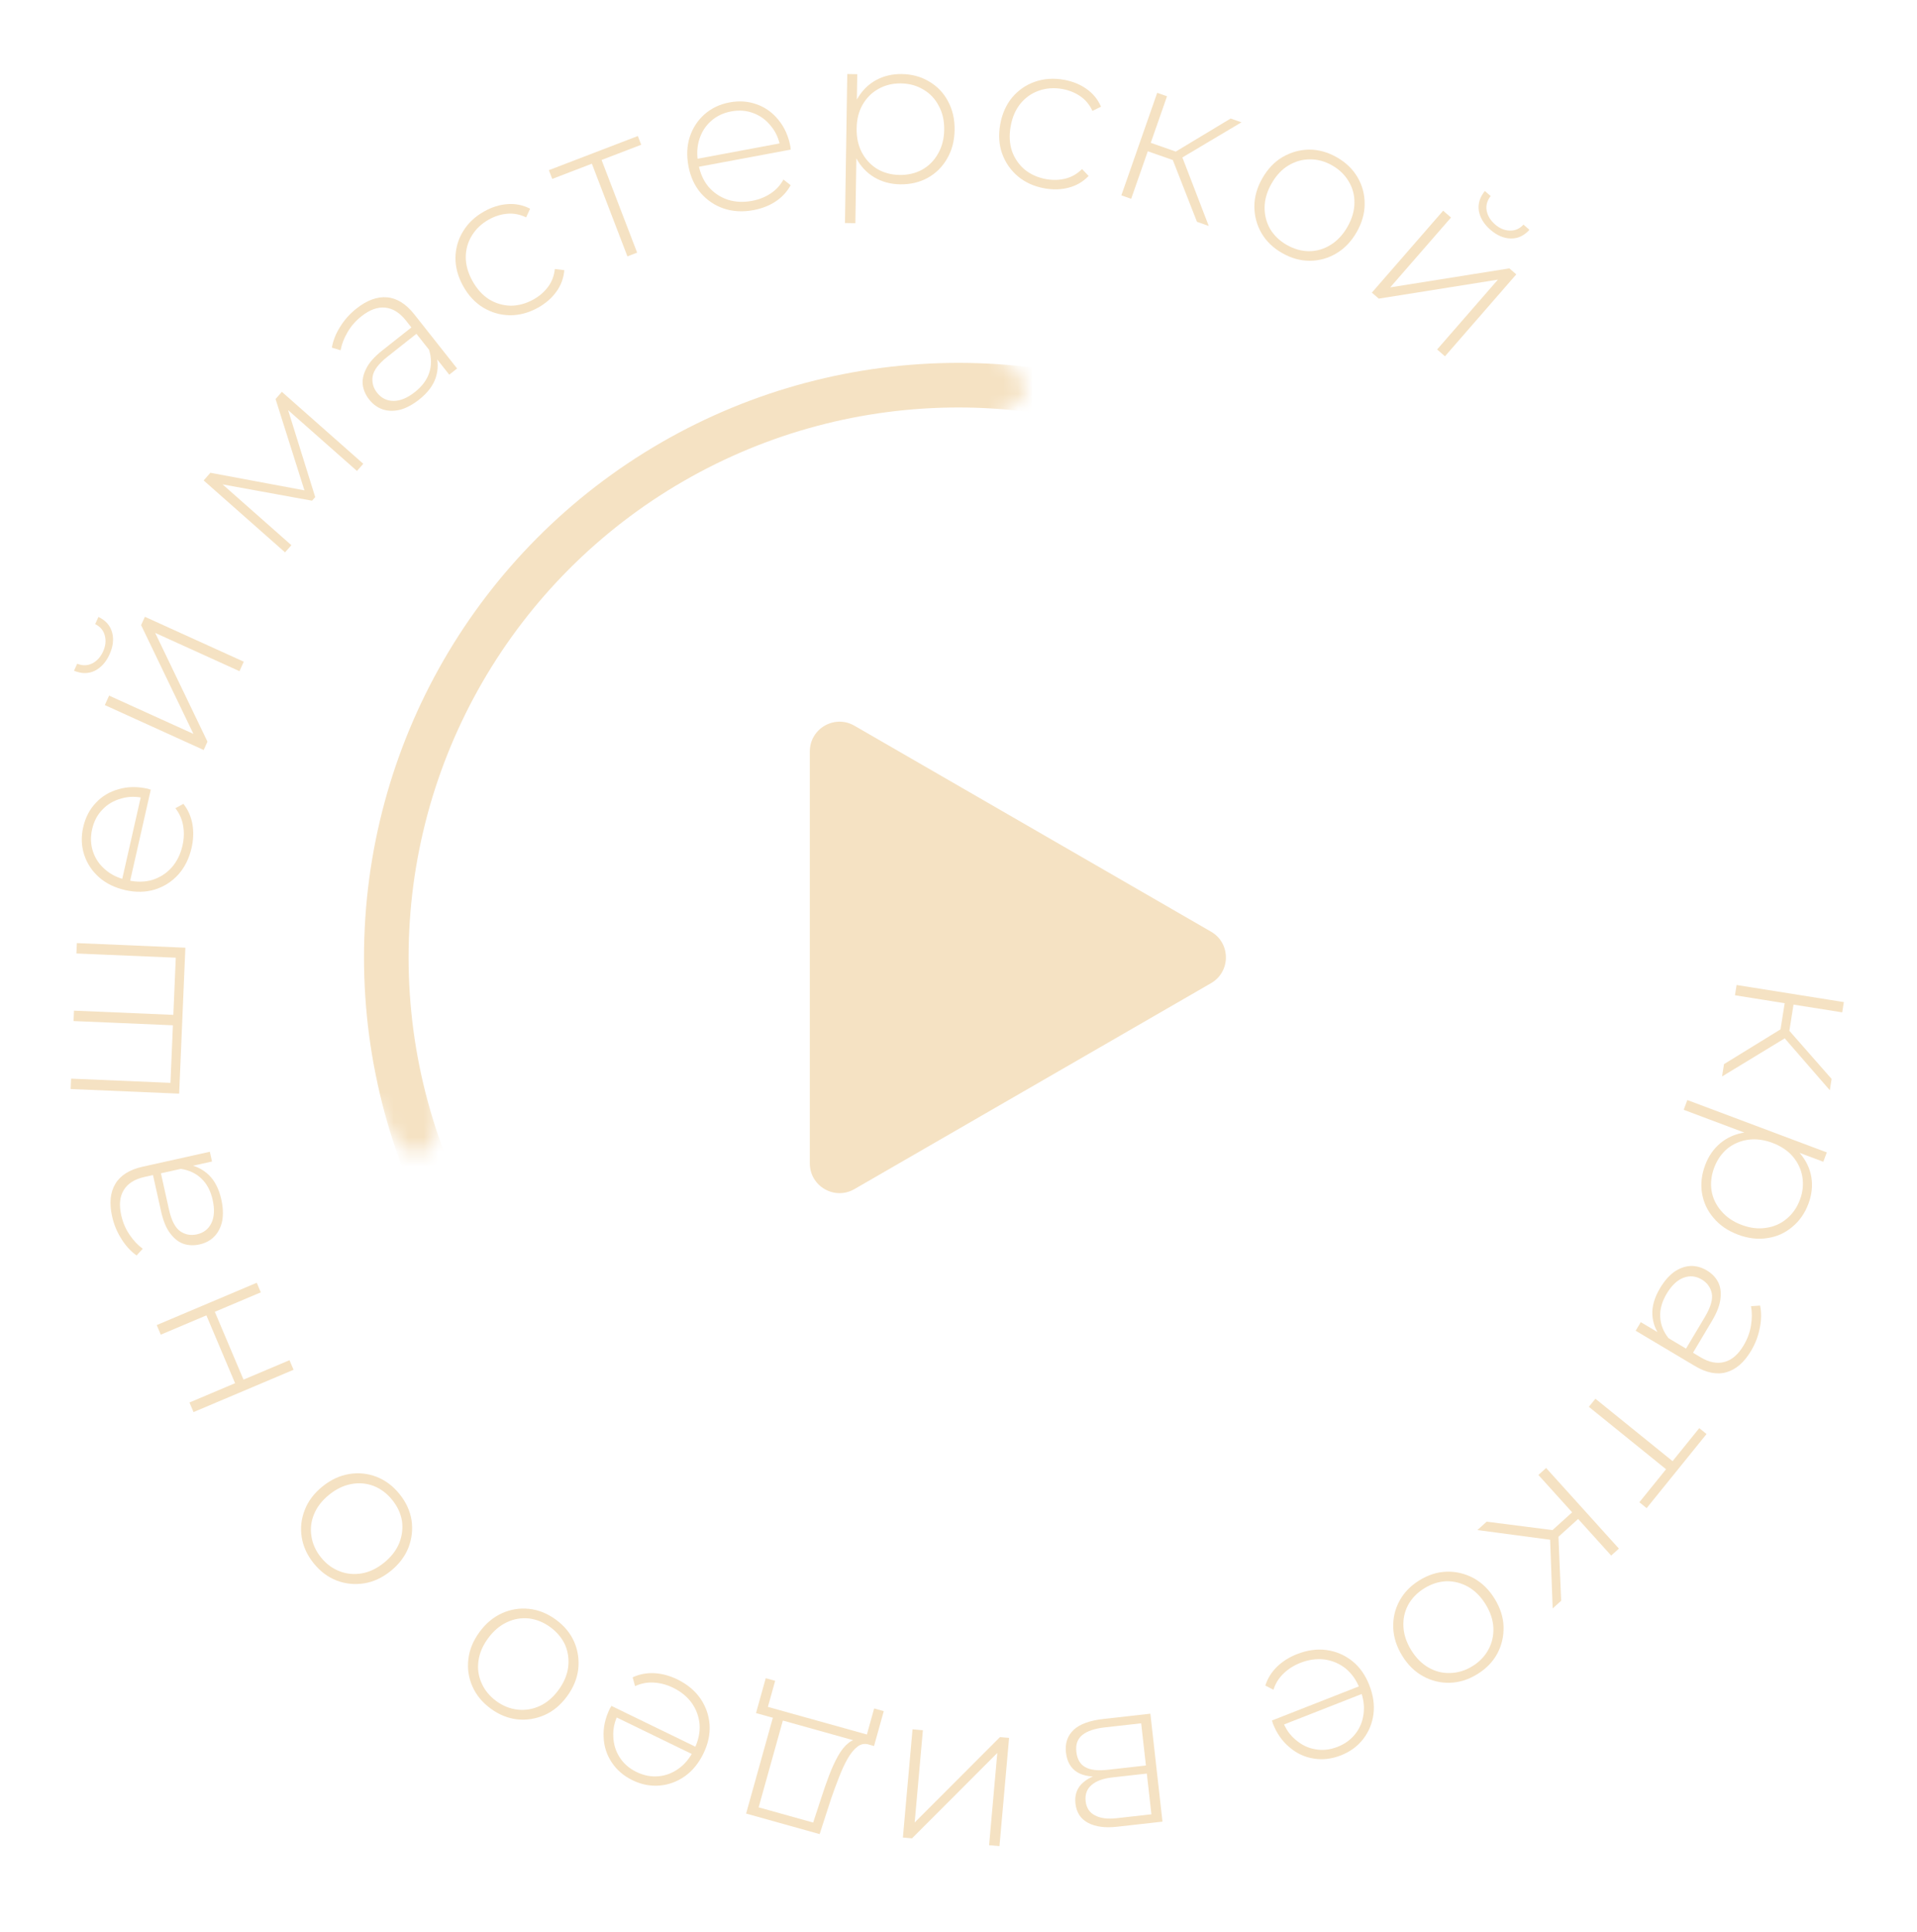 <svg width="129" height="130" viewBox="0 0 129 130" fill="none" xmlns="http://www.w3.org/2000/svg">
<mask id="mask0_16_5937" style="mask-type:alpha" maskUnits="userSpaceOnUse" x="21" y="18" width="71" height="73">
<path d="M57.5 90.5L33 67L29.5 74V76L29 77L28.5 77.5H27.5L26.5 76.5L21 67V47.5L33 27.5L64.5 18.5L67 24L68.5 25L69 26.5L68.5 27L67 28L64.5 28.819V37.5L92 60.5L83 81.5L57.5 90.5Z" fill="#D9D9D9"/>
</mask>
<g mask="url(#mask0_16_5937)">
<circle cx="64.495" cy="64.413" r="38.5" stroke="#F5E2C3" stroke-width="3"/>
<path d="M81.495 62.681C82.828 63.45 82.828 65.375 81.495 66.145L57.495 80.001C56.161 80.771 54.495 79.809 54.495 78.269V50.556C54.495 49.017 56.161 48.054 57.495 48.824L81.495 62.681Z" fill="#F5E2C3"/>
</g>
<path d="M116.013 71.592L120.114 69.07L120.354 69.703L115.881 72.422L116.013 71.592ZM116.86 66.269L124.077 67.418L123.967 68.109L116.75 66.96L116.86 66.269ZM120.131 67.272L120.726 67.367L120.365 69.634L119.77 69.539L120.131 67.272ZM119.946 69.681L120.158 69.062L123.254 72.589L123.133 73.349L119.946 69.681Z" fill="#F5E2C3"/>
<path d="M114.748 78.378C114.974 77.775 115.319 77.281 115.782 76.897C116.242 76.521 116.784 76.286 117.408 76.191C118.037 76.108 118.71 76.201 119.426 76.47C120.143 76.739 120.706 77.11 121.117 77.583C121.533 78.068 121.791 78.603 121.89 79.189C121.986 79.783 121.921 80.382 121.695 80.985C121.452 81.631 121.087 82.152 120.6 82.548C120.118 82.955 119.561 83.205 118.929 83.296C118.293 83.397 117.634 83.319 116.952 83.063C116.271 82.807 115.724 82.433 115.311 81.939C114.895 81.454 114.635 80.898 114.531 80.271C114.433 79.656 114.505 79.025 114.748 78.378ZM113.546 74.009L122.931 77.531L122.695 78.16L120.454 77.319L119.3 76.767L118.058 76.45L113.3 74.665L113.546 74.009ZM115.352 78.56C115.156 79.084 115.097 79.6 115.175 80.109C115.262 80.62 115.48 81.075 115.829 81.475C116.174 81.884 116.63 82.195 117.198 82.408C117.775 82.624 118.323 82.69 118.843 82.606C119.369 82.534 119.828 82.333 120.222 82.002C120.624 81.674 120.923 81.248 121.12 80.724C121.317 80.2 121.371 79.682 121.284 79.171C121.202 78.671 120.989 78.218 120.644 77.809C120.304 77.412 119.846 77.106 119.269 76.889C118.701 76.676 118.154 76.606 117.629 76.678C117.1 76.758 116.636 76.958 116.238 77.277C115.844 77.608 115.549 78.036 115.352 78.56Z" fill="#F5E2C3"/>
<path d="M110.412 88.95L111.843 89.803L112.074 89.908L114.432 91.312C115.017 91.661 115.557 91.766 116.053 91.626C116.544 91.495 116.971 91.125 117.334 90.515C117.592 90.082 117.757 89.632 117.829 89.165C117.905 88.71 117.905 88.281 117.83 87.878L118.442 87.835C118.537 88.315 118.529 88.821 118.418 89.352C118.316 89.889 118.121 90.398 117.835 90.879C117.371 91.657 116.819 92.137 116.178 92.32C115.537 92.503 114.827 92.362 114.049 91.899L110.068 89.528L110.412 88.95ZM111.711 86.66C111.988 86.195 112.301 85.833 112.651 85.575C113.004 85.329 113.372 85.195 113.754 85.172C114.132 85.159 114.497 85.257 114.85 85.467C115.171 85.658 115.416 85.902 115.587 86.199C115.761 86.509 115.825 86.884 115.78 87.325C115.743 87.77 115.553 88.281 115.209 88.858L113.833 91.168L113.364 90.888L114.733 88.591C115.12 87.941 115.272 87.413 115.189 87.005C115.101 86.605 114.877 86.297 114.516 86.082C114.115 85.844 113.703 85.805 113.281 85.966C112.859 86.128 112.484 86.485 112.154 87.038C111.839 87.568 111.694 88.084 111.719 88.588C111.74 89.1 111.927 89.581 112.279 90.03L111.769 89.954C111.413 89.514 111.22 89.008 111.191 88.436C111.165 87.878 111.338 87.286 111.711 86.66Z" fill="#F5E2C3"/>
<path d="M107.36 94.104L112.716 98.435L112.429 98.455L114.348 96.082L114.838 96.478L110.806 101.464L110.317 101.068L112.236 98.695L112.276 98.979L106.919 94.648L107.36 94.104Z" fill="#F5E2C3"/>
<path d="M100.042 102.375L104.818 102.985L104.607 103.629L99.419 102.938L100.042 102.375ZM104.042 98.763L108.94 104.186L108.421 104.655L103.523 99.232L104.042 98.763ZM105.96 101.596L106.363 102.043L104.659 103.582L104.256 103.135L105.96 101.596ZM104.304 103.355L104.857 103.007L105.054 107.696L104.483 108.212L104.304 103.355Z" fill="#F5E2C3"/>
<path d="M95.522 106.316C96.118 105.949 96.733 105.756 97.369 105.738C97.996 105.724 98.596 105.87 99.167 106.176C99.731 106.486 100.201 106.947 100.578 107.559C100.96 108.179 101.16 108.807 101.179 109.442C101.194 110.09 101.055 110.691 100.76 111.245C100.458 111.804 100.008 112.267 99.412 112.634C98.816 113.001 98.201 113.194 97.565 113.213C96.93 113.231 96.331 113.085 95.767 112.775C95.208 112.472 94.737 112.011 94.356 111.391C93.979 110.779 93.779 110.152 93.755 109.508C93.732 108.865 93.871 108.264 94.174 107.705C94.476 107.146 94.925 106.683 95.522 106.316ZM95.852 106.853C95.375 107.146 95.012 107.518 94.763 107.967C94.518 108.425 94.411 108.918 94.441 109.448C94.471 109.977 94.645 110.5 94.964 111.017C95.287 111.541 95.675 111.932 96.13 112.189C96.589 112.455 97.075 112.577 97.589 112.557C98.108 112.544 98.605 112.391 99.082 112.098C99.559 111.804 99.919 111.429 100.164 110.971C100.405 110.527 100.515 110.037 100.493 109.503C100.467 108.981 100.293 108.458 99.97 107.934C99.652 107.417 99.263 107.026 98.804 106.761C98.337 106.5 97.848 106.374 97.338 106.382C96.824 106.402 96.329 106.559 95.852 106.853Z" fill="#F5E2C3"/>
<path d="M87.28 111.285C87.966 111.015 88.633 110.924 89.279 111.012C89.916 111.103 90.489 111.349 90.997 111.751C91.497 112.156 91.879 112.694 92.141 113.363C92.407 114.04 92.502 114.69 92.425 115.312C92.343 115.946 92.112 116.507 91.733 116.997C91.353 117.487 90.855 117.853 90.238 118.095C89.621 118.337 89.013 118.41 88.415 118.314C87.807 118.222 87.262 117.97 86.779 117.557C86.291 117.157 85.914 116.618 85.648 115.941C85.638 115.915 85.63 115.883 85.626 115.844C85.615 115.818 85.603 115.788 85.59 115.753L91.598 113.395L91.797 113.904L86.141 116.123L86.305 115.773C86.504 116.307 86.802 116.736 87.201 117.061C87.594 117.398 88.032 117.607 88.515 117.688C89.001 117.778 89.501 117.723 90.013 117.521C90.517 117.324 90.921 117.025 91.225 116.625C91.524 116.237 91.703 115.785 91.762 115.271C91.824 114.765 91.75 114.243 91.538 113.704L91.492 113.587C91.274 113.031 90.958 112.584 90.544 112.245C90.125 111.918 89.651 111.718 89.121 111.645C88.595 111.581 88.053 111.658 87.497 111.876C87.063 112.047 86.689 112.284 86.377 112.587C86.056 112.893 85.829 113.258 85.694 113.682L85.147 113.4C85.3 112.919 85.564 112.495 85.941 112.126C86.312 111.77 86.759 111.489 87.28 111.285Z" fill="#F5E2C3"/>
<path d="M77.411 115.293L78.226 122.556L75.165 122.899C74.368 122.989 73.719 122.902 73.22 122.638C72.721 122.375 72.438 121.942 72.37 121.339C72.303 120.746 72.48 120.27 72.9 119.913C73.311 119.557 73.874 119.339 74.588 119.259L74.416 119.489C73.563 119.585 72.919 119.498 72.485 119.227C72.051 118.957 71.799 118.515 71.731 117.903C71.661 117.282 71.834 116.774 72.25 116.38C72.658 115.996 73.33 115.751 74.267 115.646L77.411 115.293ZM76.793 115.94L74.345 116.215C73.668 116.291 73.165 116.46 72.838 116.722C72.51 116.984 72.374 117.361 72.43 117.853C72.486 118.354 72.684 118.698 73.024 118.885C73.356 119.082 73.866 119.143 74.552 119.066L77.112 118.778L76.793 115.94ZM77.173 119.321L74.836 119.583C74.223 119.652 73.763 119.821 73.456 120.09C73.138 120.361 73.005 120.723 73.056 121.178C73.107 121.632 73.317 121.951 73.685 122.135C74.045 122.33 74.531 122.393 75.143 122.324L77.481 122.062L77.173 119.321Z" fill="#F5E2C3"/>
<path d="M67.904 116.924L67.257 124.203L66.559 124.141L67.111 117.935L61.372 123.679L60.758 123.625L61.406 116.346L62.103 116.408L61.551 122.613L67.29 116.869L67.904 116.924Z" fill="#F5E2C3"/>
<path d="M52.756 115.486L51.051 121.594L54.719 122.618L55.289 120.888C55.445 120.398 55.615 119.913 55.798 119.431C55.978 118.958 56.175 118.528 56.39 118.143C56.602 117.766 56.833 117.476 57.083 117.275C57.324 117.071 57.587 116.994 57.873 117.045L58.506 117.382C58.224 117.283 57.961 117.321 57.719 117.496C57.474 117.68 57.246 117.955 57.037 118.323C56.828 118.691 56.632 119.116 56.449 119.598C56.254 120.086 56.071 120.587 55.898 121.101L55.156 123.394L50.208 122.013L52.082 115.298L52.756 115.486ZM59.471 115.122L58.816 117.468L50.874 115.251L51.529 112.905L52.163 113.082L51.673 114.835L58.335 116.694L58.824 114.941L59.471 115.122Z" fill="#F5E2C3"/>
<path d="M45.573 112.982C46.236 113.305 46.754 113.733 47.128 114.267C47.493 114.797 47.7 115.385 47.749 116.032C47.79 116.674 47.653 117.319 47.339 117.965C47.021 118.62 46.607 119.13 46.098 119.494C45.576 119.864 45.007 120.075 44.389 120.128C43.772 120.18 43.166 120.062 42.569 119.773C41.973 119.483 41.508 119.085 41.172 118.58C40.828 118.07 40.644 117.499 40.62 116.864C40.584 116.234 40.725 115.592 41.043 114.937C41.055 114.912 41.074 114.885 41.098 114.855C41.111 114.83 41.125 114.801 41.141 114.767L46.946 117.588L46.708 118.079L41.243 115.423L41.611 115.307C41.353 115.815 41.24 116.325 41.271 116.838C41.29 117.356 41.433 117.819 41.7 118.23C41.964 118.648 42.343 118.978 42.839 119.218C43.326 119.455 43.819 119.55 44.32 119.502C44.807 119.459 45.261 119.285 45.679 118.98C46.093 118.683 46.426 118.274 46.679 117.753L46.734 117.64C46.995 117.103 47.11 116.567 47.079 116.033C47.035 115.504 46.861 115.019 46.555 114.58C46.246 114.15 45.822 113.804 45.285 113.543C44.865 113.339 44.438 113.225 44.004 113.201C43.561 113.172 43.138 113.252 42.735 113.44L42.572 112.847C43.029 112.634 43.52 112.54 44.047 112.568C44.56 112.599 45.069 112.738 45.573 112.982Z" fill="#F5E2C3"/>
<path d="M37.408 108.967C37.973 109.381 38.383 109.878 38.64 110.46C38.889 111.036 38.979 111.646 38.912 112.291C38.837 112.93 38.587 113.54 38.162 114.119C37.731 114.706 37.225 115.128 36.644 115.385C36.049 115.643 35.44 115.74 34.816 115.676C34.184 115.607 33.586 115.365 33.021 114.951C32.457 114.537 32.046 114.04 31.79 113.458C31.533 112.877 31.442 112.266 31.518 111.627C31.587 110.995 31.837 110.386 32.268 109.799C32.693 109.219 33.199 108.797 33.785 108.533C34.373 108.269 34.982 108.172 35.614 108.242C36.245 108.311 36.843 108.553 37.408 108.967ZM37.036 109.475C36.584 109.144 36.103 108.947 35.593 108.886C35.077 108.832 34.579 108.918 34.1 109.146C33.621 109.373 33.202 109.732 32.844 110.221C32.479 110.718 32.264 111.225 32.197 111.743C32.124 112.268 32.194 112.765 32.406 113.233C32.613 113.709 32.942 114.112 33.394 114.443C33.846 114.774 34.329 114.967 34.845 115.021C35.348 115.077 35.843 114.994 36.329 114.772C36.803 114.552 37.222 114.194 37.586 113.697C37.945 113.208 38.16 112.7 38.233 112.175C38.298 111.644 38.231 111.144 38.032 110.674C37.819 110.206 37.487 109.806 37.036 109.475Z" fill="#F5E2C3"/>
<path d="M26.883 100.515C27.323 101.059 27.593 101.645 27.692 102.273C27.786 102.893 27.718 103.506 27.488 104.113C27.252 104.711 26.855 105.237 26.296 105.689C25.73 106.146 25.133 106.425 24.505 106.524C23.864 106.623 23.25 106.561 22.663 106.339C22.07 106.111 21.553 105.724 21.113 105.18C20.673 104.636 20.403 104.05 20.304 103.422C20.204 102.794 20.273 102.181 20.509 101.582C20.737 100.989 21.135 100.464 21.701 100.006C22.259 99.554 22.856 99.275 23.491 99.17C24.126 99.065 24.74 99.126 25.333 99.355C25.926 99.584 26.443 99.97 26.883 100.515ZM26.393 100.911C26.041 100.475 25.626 100.163 25.149 99.973C24.664 99.789 24.161 99.745 23.639 99.843C23.118 99.94 22.621 100.18 22.15 100.561C21.671 100.948 21.332 101.384 21.135 101.867C20.931 102.357 20.872 102.855 20.957 103.362C21.036 103.874 21.251 104.348 21.603 104.784C21.955 105.219 22.374 105.529 22.859 105.713C23.33 105.896 23.83 105.942 24.357 105.852C24.871 105.76 25.368 105.521 25.847 105.133C26.318 104.752 26.657 104.317 26.861 103.827C27.059 103.331 27.122 102.83 27.05 102.324C26.964 101.817 26.745 101.346 26.393 100.911Z" fill="#F5E2C3"/>
<path d="M19.754 92.155L13.023 95.002L12.75 94.357L15.819 93.059L13.889 88.495L10.82 89.793L10.547 89.148L17.278 86.301L17.55 86.946L14.456 88.255L16.386 92.819L19.481 91.51L19.754 92.155Z" fill="#F5E2C3"/>
<path d="M14.266 78.143L12.64 78.505L12.4 78.587L9.722 79.183C9.057 79.331 8.592 79.626 8.326 80.068C8.059 80.5 8.003 81.062 8.157 81.755C8.266 82.247 8.455 82.688 8.724 83.077C8.981 83.46 9.275 83.772 9.606 84.014L9.19 84.465C8.793 84.181 8.451 83.807 8.167 83.345C7.873 82.884 7.665 82.38 7.544 81.834C7.347 80.95 7.419 80.222 7.76 79.649C8.101 79.076 8.713 78.691 9.597 78.494L14.12 77.487L14.266 78.143ZM14.893 80.7C15.01 81.228 15.031 81.707 14.954 82.135C14.866 82.556 14.691 82.906 14.427 83.185C14.162 83.454 13.829 83.633 13.428 83.722C13.064 83.804 12.718 83.795 12.39 83.695C12.051 83.589 11.746 83.361 11.477 83.009C11.198 82.66 10.986 82.158 10.84 81.502L10.256 78.878L10.789 78.759L11.37 81.37C11.534 82.107 11.787 82.596 12.127 82.836C12.465 83.067 12.839 83.136 13.249 83.045C13.704 82.944 14.03 82.69 14.227 82.283C14.423 81.876 14.451 81.358 14.311 80.729C14.177 80.128 13.928 79.653 13.564 79.303C13.197 78.945 12.732 78.724 12.168 78.639L12.59 78.344C13.152 78.42 13.639 78.656 14.052 79.051C14.454 79.44 14.735 79.99 14.893 80.7Z" fill="#F5E2C3"/>
<path d="M11.643 68.81L11.845 68.987L4.949 68.694L4.979 67.994L11.875 68.287L11.656 68.488L11.837 64.236L12.038 64.441L5.142 64.148L5.172 63.449L12.474 63.759L12.056 73.578L4.755 73.268L4.785 72.568L11.681 72.861L11.462 73.048L11.643 68.81Z" fill="#F5E2C3"/>
<path d="M12.893 57.034C12.73 57.754 12.431 58.356 11.996 58.841C11.563 59.317 11.037 59.652 10.418 59.847C9.802 60.033 9.144 60.046 8.443 59.888C7.733 59.727 7.142 59.44 6.671 59.027C6.193 58.603 5.858 58.096 5.666 57.507C5.474 56.918 5.451 56.3 5.598 55.654C5.744 55.008 6.025 54.464 6.441 54.022C6.859 53.571 7.374 53.262 7.986 53.095C8.592 52.916 9.249 52.907 9.959 53.068C9.986 53.074 10.017 53.086 10.052 53.103C10.079 53.109 10.111 53.117 10.147 53.125L8.721 59.419L8.188 59.299L9.531 53.373L9.729 53.705C9.176 53.57 8.653 53.576 8.16 53.723C7.66 53.858 7.241 54.103 6.903 54.457C6.555 54.809 6.32 55.253 6.199 55.79C6.079 56.318 6.099 56.82 6.259 57.297C6.412 57.762 6.685 58.164 7.077 58.502C7.46 58.837 7.934 59.069 8.499 59.197L8.622 59.225C9.204 59.357 9.752 59.347 10.265 59.195C10.771 59.032 11.203 58.752 11.56 58.355C11.909 57.955 12.15 57.464 12.282 56.882C12.385 56.426 12.399 55.985 12.324 55.556C12.251 55.118 12.077 54.725 11.802 54.376L12.342 54.082C12.654 54.478 12.857 54.935 12.95 55.454C13.036 55.961 13.017 56.488 12.893 57.034Z" fill="#F5E2C3"/>
<path d="M13.707 50.458L7.053 47.436L7.342 46.799L13.015 49.374L9.495 42.057L9.75 41.496L16.404 44.517L16.115 45.155L10.442 42.579L13.961 49.897L13.707 50.458ZM7.37 44.028C7.135 44.547 6.804 44.914 6.377 45.13C5.946 45.335 5.481 45.333 4.98 45.126L5.194 44.655C5.55 44.796 5.886 44.79 6.202 44.636C6.522 44.474 6.767 44.205 6.937 43.831C7.106 43.458 7.145 43.101 7.053 42.762C6.965 42.414 6.749 42.157 6.404 41.991L6.624 41.506C7.113 41.739 7.421 42.088 7.547 42.556C7.668 43.011 7.609 43.501 7.37 44.028Z" fill="#F5E2C3"/>
<path d="M19.181 37.161L13.704 32.323L14.158 31.808L20.781 33.045L20.577 33.276L18.543 26.846L18.969 26.363L24.446 31.202L24.02 31.684L19.172 27.402L19.307 27.334L21.212 33.445L20.999 33.686L14.659 32.531L14.75 32.387L19.607 36.679L19.181 37.161Z" fill="#F5E2C3"/>
<path d="M30.232 25.208L29.199 23.901L29.021 23.721L27.319 21.568C26.896 21.034 26.428 20.743 25.916 20.697C25.41 20.644 24.879 20.838 24.323 21.278C23.927 21.591 23.613 21.952 23.379 22.364C23.146 22.762 22.993 23.162 22.919 23.566L22.332 23.387C22.415 22.905 22.603 22.436 22.895 21.978C23.182 21.513 23.545 21.107 23.985 20.76C24.695 20.198 25.382 19.947 26.047 20.004C26.711 20.062 27.324 20.446 27.885 21.156L30.759 24.791L30.232 25.208ZM28.202 26.884C27.778 27.22 27.356 27.447 26.937 27.564C26.519 27.668 26.128 27.662 25.763 27.546C25.405 27.424 25.099 27.203 24.844 26.881C24.612 26.588 24.47 26.272 24.416 25.933C24.364 25.582 24.438 25.208 24.637 24.813C24.83 24.41 25.191 24.001 25.718 23.584L27.826 21.917L28.165 22.345L26.067 24.004C25.474 24.472 25.144 24.912 25.076 25.323C25.015 25.728 25.115 26.095 25.376 26.424C25.665 26.791 26.036 26.973 26.488 26.973C26.939 26.973 27.418 26.773 27.923 26.373C28.406 25.991 28.726 25.56 28.882 25.08C29.045 24.594 29.042 24.079 28.873 23.534L29.322 23.786C29.498 24.325 29.498 24.866 29.322 25.411C29.146 25.942 28.773 26.433 28.202 26.884Z" fill="#F5E2C3"/>
<path d="M36.205 20.699C35.585 21.044 34.953 21.213 34.309 21.209C33.674 21.199 33.077 21.029 32.52 20.698C31.97 20.363 31.52 19.882 31.171 19.254C30.817 18.618 30.643 17.978 30.648 17.334C30.661 16.686 30.833 16.093 31.165 15.557C31.5 15.007 31.977 14.56 32.597 14.215C33.111 13.929 33.63 13.768 34.155 13.732C34.688 13.692 35.194 13.795 35.672 14.041L35.404 14.624C34.994 14.425 34.575 14.343 34.146 14.378C33.717 14.414 33.303 14.543 32.903 14.765C32.406 15.042 32.021 15.406 31.748 15.857C31.479 16.295 31.344 16.781 31.343 17.316C31.345 17.838 31.495 18.369 31.795 18.907C32.094 19.445 32.468 19.857 32.915 20.142C33.366 20.415 33.85 20.556 34.369 20.567C34.891 20.564 35.401 20.425 35.898 20.148C36.298 19.926 36.626 19.642 36.882 19.296C37.139 18.951 37.29 18.551 37.337 18.098L37.973 18.176C37.93 18.713 37.751 19.197 37.436 19.629C37.129 20.056 36.718 20.413 36.205 20.699Z" fill="#F5E2C3"/>
<path d="M42.221 17.248L39.753 10.817L40.011 10.943L37.162 12.037L36.936 11.448L42.922 9.151L43.148 9.739L40.298 10.832L40.406 10.566L42.874 16.997L42.221 17.248Z" fill="#F5E2C3"/>
<path d="M50.711 14.135C49.986 14.271 49.315 14.235 48.697 14.027C48.088 13.818 47.572 13.468 47.148 12.978C46.733 12.485 46.46 11.886 46.328 11.18C46.194 10.464 46.224 9.808 46.416 9.212C46.616 8.605 46.949 8.097 47.413 7.687C47.878 7.277 48.436 7.012 49.087 6.89C49.739 6.768 50.35 6.811 50.92 7.018C51.499 7.223 51.987 7.573 52.384 8.069C52.788 8.554 53.056 9.154 53.19 9.869C53.195 9.897 53.197 9.93 53.194 9.968C53.2 9.996 53.206 10.028 53.212 10.065L46.868 11.25L46.768 10.713L52.74 9.597L52.514 9.91C52.419 9.349 52.206 8.871 51.876 8.477C51.554 8.072 51.163 7.784 50.704 7.614C50.243 7.434 49.742 7.395 49.2 7.496C48.668 7.595 48.215 7.813 47.841 8.148C47.475 8.473 47.214 8.883 47.059 9.377C46.903 9.862 46.878 10.389 46.984 10.957L47.008 11.081C47.117 11.668 47.343 12.167 47.686 12.578C48.036 12.978 48.464 13.264 48.971 13.435C49.476 13.597 50.022 13.623 50.609 13.513C51.068 13.428 51.479 13.265 51.843 13.027C52.216 12.786 52.508 12.47 52.72 12.079L53.204 12.459C52.964 12.903 52.624 13.27 52.185 13.561C51.753 13.841 51.262 14.032 50.711 14.135Z" fill="#F5E2C3"/>
<path d="M60.569 12.401C59.925 12.391 59.344 12.233 58.826 11.926C58.317 11.62 57.913 11.188 57.614 10.633C57.324 10.069 57.185 9.404 57.197 8.639C57.209 7.873 57.368 7.218 57.675 6.672C57.992 6.116 58.409 5.694 58.927 5.403C59.454 5.112 60.04 4.972 60.684 4.982C61.374 4.993 61.988 5.161 62.524 5.486C63.07 5.803 63.492 6.243 63.792 6.808C64.1 7.373 64.249 8.019 64.238 8.747C64.227 9.475 64.058 10.117 63.732 10.672C63.416 11.227 62.979 11.659 62.424 11.968C61.878 12.267 61.26 12.412 60.569 12.401ZM56.86 15.004L57.015 4.981L57.687 4.992L57.65 7.385L57.518 8.657L57.639 9.933L57.56 15.015L56.86 15.004ZM60.537 11.77C61.097 11.779 61.602 11.661 62.054 11.416C62.506 11.161 62.862 10.803 63.121 10.34C63.39 9.878 63.529 9.343 63.538 8.736C63.547 8.12 63.425 7.582 63.171 7.121C62.926 6.65 62.582 6.285 62.138 6.026C61.694 5.758 61.192 5.62 60.632 5.611C60.072 5.603 59.566 5.725 59.114 5.98C58.671 6.225 58.316 6.579 58.047 7.041C57.788 7.495 57.654 8.029 57.645 8.645C57.635 9.252 57.753 9.791 57.998 10.261C58.252 10.732 58.596 11.101 59.031 11.369C59.475 11.628 59.977 11.762 60.537 11.77Z" fill="#F5E2C3"/>
<path d="M70.292 12.672C69.594 12.547 68.997 12.279 68.502 11.868C68.016 11.459 67.661 10.95 67.438 10.341C67.224 9.734 67.18 9.077 67.307 8.369C67.435 7.653 67.705 7.047 68.116 6.551C68.536 6.058 69.044 5.708 69.641 5.501C70.248 5.288 70.9 5.243 71.599 5.368C72.177 5.472 72.681 5.676 73.111 5.98C73.549 6.286 73.876 6.686 74.091 7.179L73.514 7.46C73.323 7.047 73.05 6.718 72.695 6.474C72.34 6.231 71.938 6.069 71.488 5.988C70.927 5.888 70.399 5.926 69.903 6.103C69.417 6.272 69.005 6.563 68.665 6.977C68.337 7.383 68.118 7.889 68.01 8.495C67.901 9.102 67.93 9.657 68.096 10.16C68.273 10.656 68.559 11.073 68.954 11.409C69.359 11.737 69.843 11.952 70.403 12.052C70.853 12.133 71.287 12.12 71.704 12.015C72.121 11.909 72.491 11.695 72.814 11.374L73.257 11.837C72.885 12.226 72.439 12.488 71.922 12.623C71.414 12.759 70.871 12.776 70.292 12.672Z" fill="#F5E2C3"/>
<path d="M80.547 14.923L78.793 10.439L79.459 10.316L81.34 15.201L80.547 14.923ZM75.459 13.144L77.871 6.246L78.532 6.477L76.12 13.375L75.459 13.144ZM77.027 10.103L77.225 9.535L79.393 10.293L79.194 10.861L77.027 10.103ZM79.364 10.713L78.793 10.395L82.814 7.974L83.541 8.228L79.364 10.713Z" fill="#F5E2C3"/>
<path d="M86.28 17.026C85.672 16.679 85.208 16.232 84.887 15.683C84.574 15.139 84.415 14.543 84.409 13.895C84.411 13.251 84.59 12.617 84.947 11.993C85.308 11.361 85.763 10.884 86.311 10.563C86.873 10.239 87.467 10.073 88.094 10.066C88.73 10.064 89.352 10.236 89.96 10.583C90.567 10.93 91.032 11.378 91.353 11.927C91.673 12.475 91.833 13.072 91.831 13.715C91.833 14.351 91.654 14.985 91.293 15.617C90.936 16.241 90.482 16.717 89.928 17.046C89.375 17.375 88.781 17.541 88.145 17.544C87.51 17.546 86.888 17.374 86.28 17.026ZM86.592 16.48C87.079 16.757 87.579 16.898 88.093 16.901C88.612 16.896 89.096 16.754 89.546 16.473C89.996 16.193 90.372 15.79 90.673 15.263C90.978 14.728 91.135 14.199 91.143 13.677C91.156 13.147 91.03 12.661 90.766 12.22C90.506 11.771 90.133 11.408 89.647 11.13C89.161 10.852 88.658 10.716 88.14 10.721C87.634 10.722 87.152 10.861 86.693 11.136C86.248 11.408 85.872 11.812 85.567 12.347C85.266 12.874 85.109 13.402 85.097 13.932C85.092 14.467 85.216 14.957 85.467 15.401C85.731 15.842 86.106 16.202 86.592 16.48Z" fill="#F5E2C3"/>
<path d="M92.316 19.687L97.114 14.175L97.642 14.635L93.551 19.334L101.57 18.055L102.035 18.459L97.236 23.971L96.708 23.511L100.799 18.813L92.78 20.092L92.316 19.687ZM100.289 15.454C99.859 15.08 99.602 14.658 99.516 14.188C99.444 13.716 99.579 13.271 99.92 12.85L100.311 13.19C100.074 13.491 99.983 13.815 100.04 14.161C100.105 14.514 100.292 14.825 100.601 15.095C100.911 15.365 101.241 15.504 101.593 15.513C101.951 15.528 102.259 15.394 102.518 15.111L102.919 15.461C102.556 15.863 102.133 16.058 101.649 16.045C101.179 16.031 100.725 15.834 100.289 15.454Z" fill="#F5E2C3"/>
</svg>
